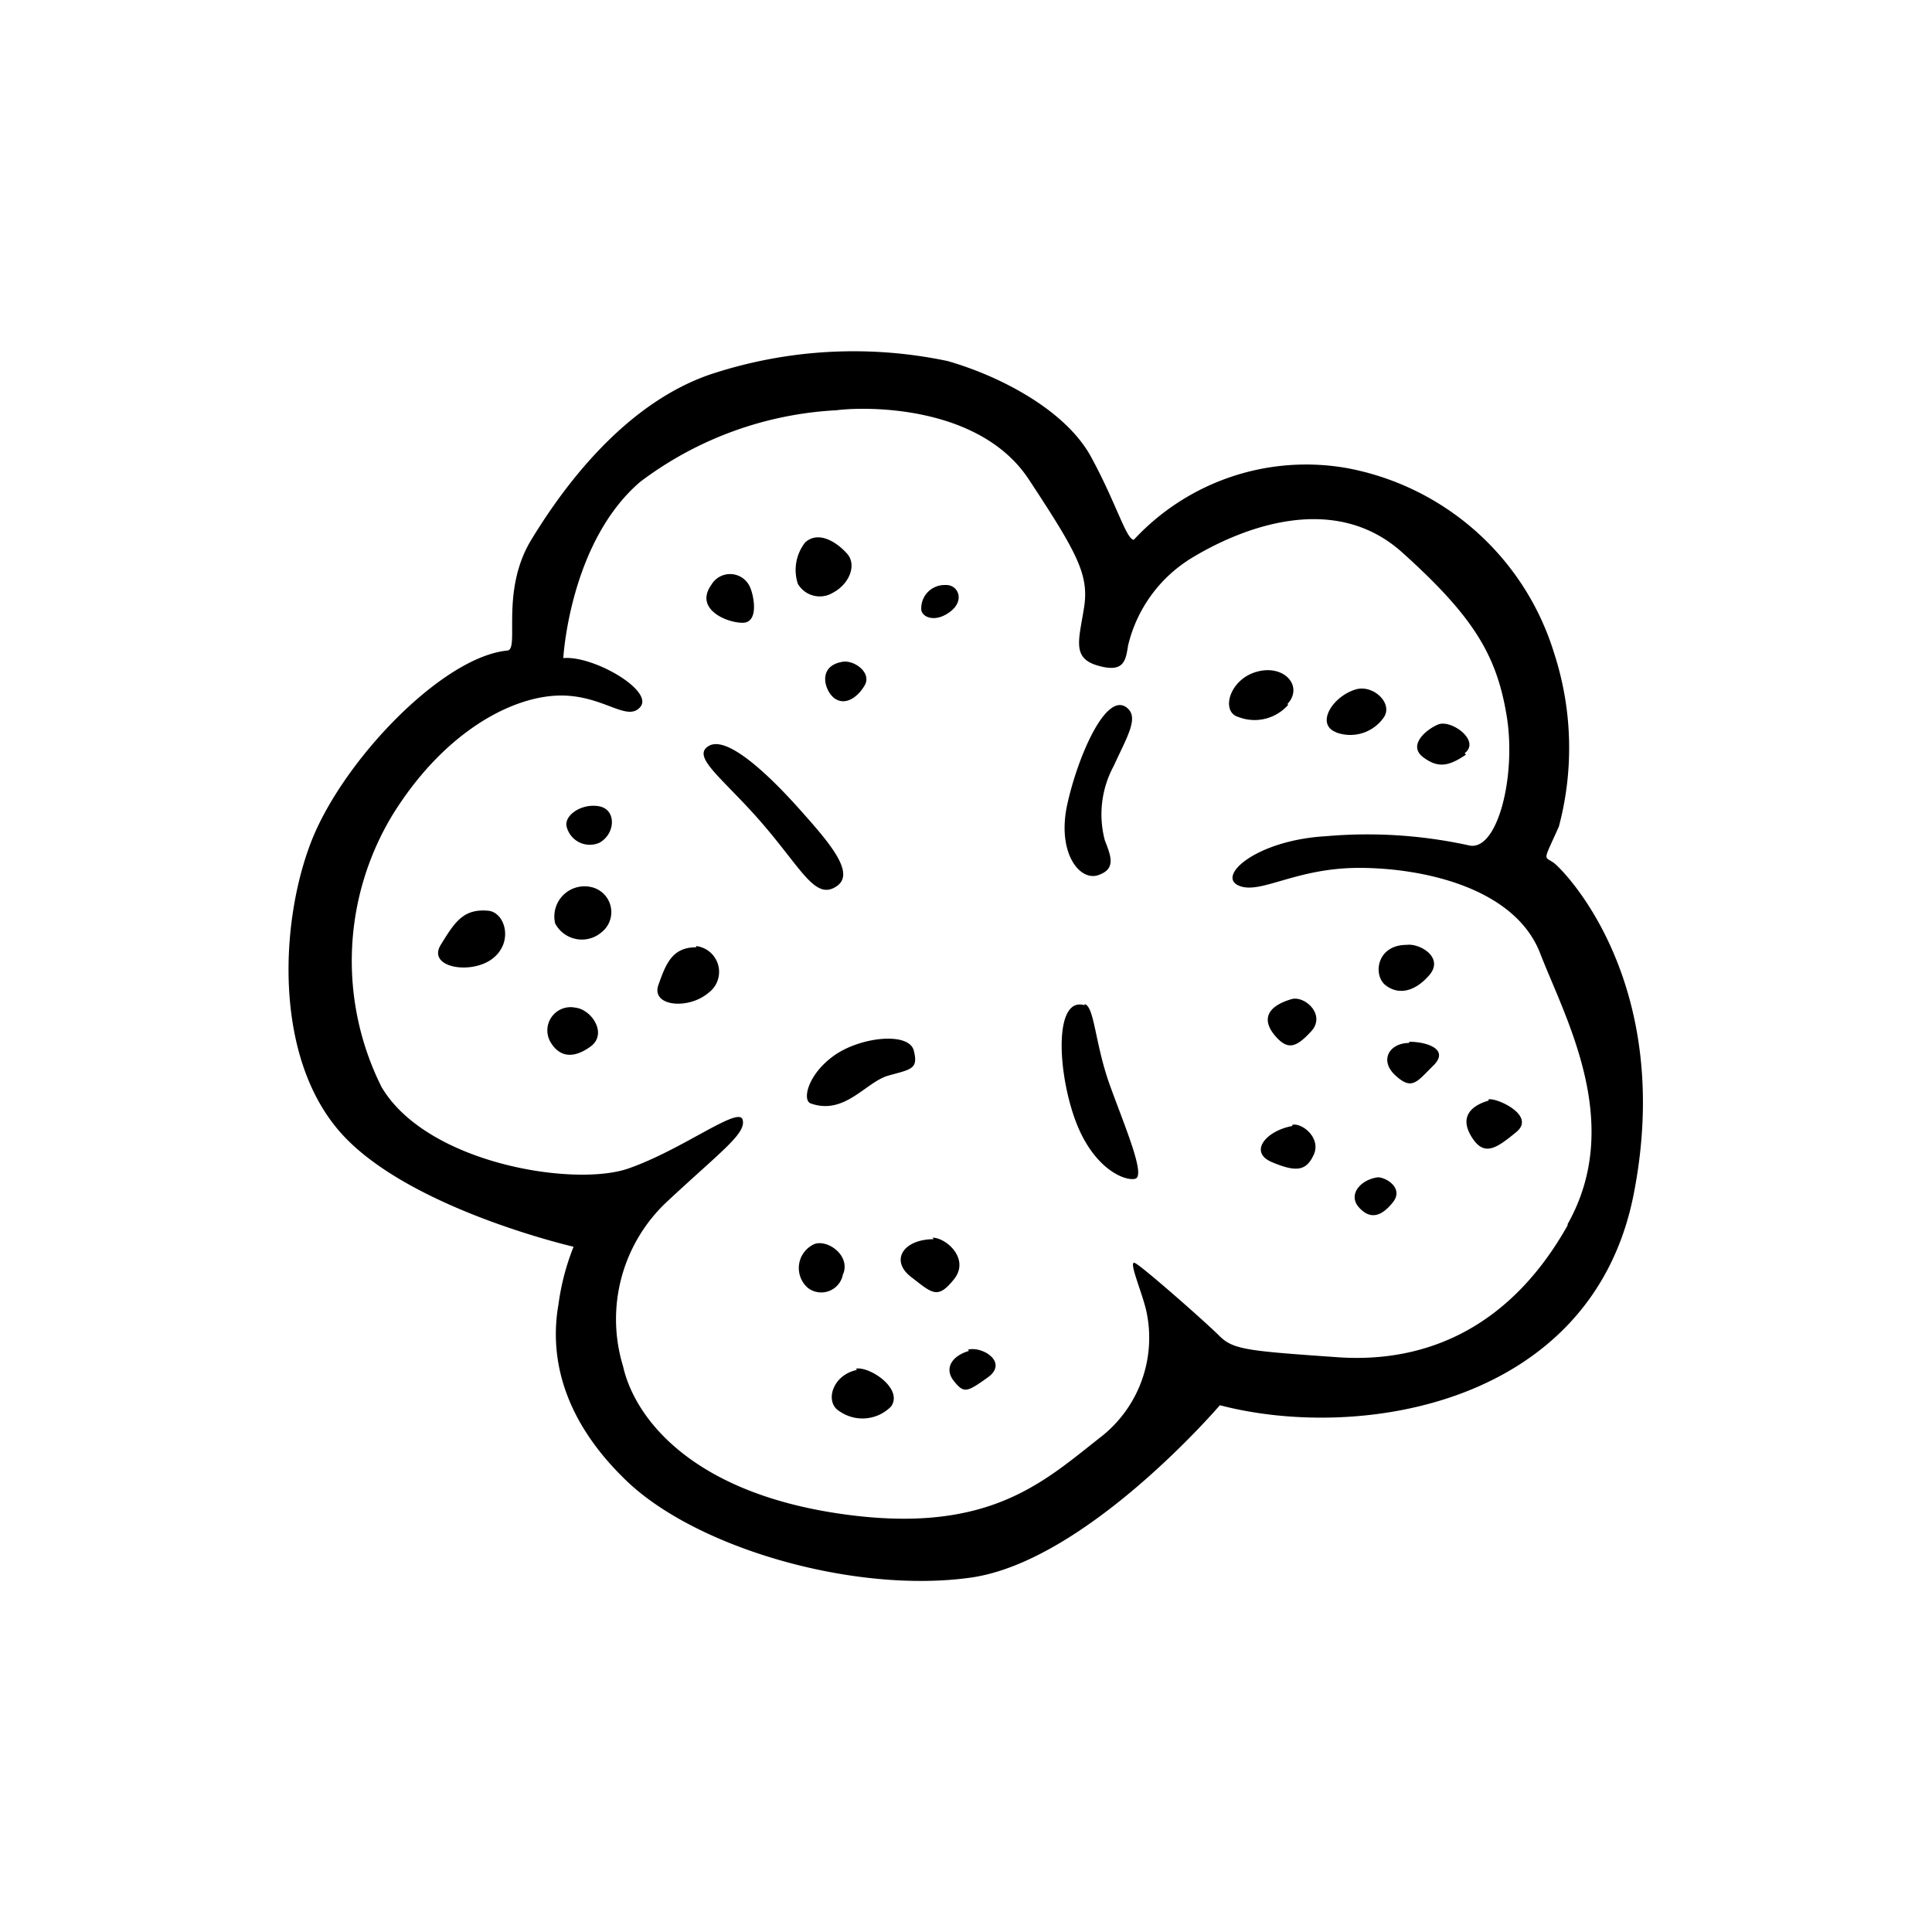 <svg height="64" viewBox="0 0 64 64" xmlns="http://www.w3.org/2000/svg"><path d="m51.48 28.59c-.34-.25-.38 0 .16-1.21a10.14 10.14 0 0 0 -.16-5.75 8.88 8.88 0 0 0 -6.84-6.12 7.78 7.78 0 0 0 -7.08 2.37c-.25 0-.58-1.21-1.42-2.75s-3-2.67-4.75-3.17a15.09 15.09 0 0 0 -7.91.46c-2.84 1-4.84 3.75-5.88 5.46s-.38 3.63-.79 3.67c-2.17.21-5.46 3.66-6.5 6.33s-1.25 7.17 1 9.67 7.69 3.75 7.69 3.75a8 8 0 0 0 -.5 1.91c-.25 1.42-.09 3.59 2.25 5.84s7.58 3.75 11.41 3.21 8.25-5.71 8.25-5.71c4.63 1.21 12.34 0 13.71-7s-2.31-10.71-2.64-10.96zm.45 12c-1.87 3.33-4.62 4.58-7.62 4.37s-3.46-.25-3.92-.71-2.54-2.29-2.79-2.41.25 1 .38 1.62a4.17 4.17 0 0 1 -1.55 4.17c-1.91 1.5-3.75 3.25-8.7 2.5s-6.73-3.25-7.09-4.87a5.33 5.33 0 0 1 1.42-5.42c1.83-1.71 2.67-2.29 2.54-2.75s-2 1-3.79 1.62-6.67-.16-8.17-2.7a9.34 9.34 0 0 1 .36-9.01c1.62-2.62 3.75-3.83 5.33-3.95s2.42.91 2.88.37-1.55-1.71-2.55-1.62c0 0 .21-3.84 2.55-5.84a11.8 11.8 0 0 1 6.5-2.37c1-.13 4.75-.17 6.37 2.29s2 3.17 1.83 4.25-.41 1.67.46 1.92.92-.17 1-.67a4.66 4.66 0 0 1 2.08-2.88c1.42-.87 4.63-2.33 7-.2s3.13 3.41 3.46 5.41-.31 4.55-1.27 4.29a15.72 15.72 0 0 0 -4.71-.3c-2.29.13-3.62 1.3-2.91 1.63s1.87-.58 4-.58 5.16.66 6 2.83 2.79 5.63.91 8.97zm-24.25-11.21c.71-.42-.2-1.46-1.2-2.58s-2.39-2.45-3-2.09.5 1.09 1.79 2.59 1.73 2.5 2.41 2.08zm-.83 7.17c1.13.41 1.83-.71 2.58-.92s1-.21.84-.83-1.75-.46-2.63.16-1.07 1.48-.79 1.59zm9.5-7.55c.63-.2.46-.62.25-1.16a3.36 3.36 0 0 1 .29-2.46c.46-1 .83-1.59.46-1.92-.71-.62-1.67 1.67-2 3.21s.38 2.5 1 2.33zm-.42 4.3c-1-.3-.91 2.12-.33 3.75s1.63 2.08 2 2-.33-1.71-.83-3.09-.51-2.61-.84-2.7zm-8.33-13.67c.54-.29.79-.92.46-1.29s-.93-.77-1.38-.38a1.47 1.47 0 0 0 -.25 1.38.84.84 0 0 0 1.17.29zm-3 1c.54 0 .38-.87.25-1.17a.72.72 0 0 0 -1.29-.08c-.56.79.5 1.25 1.04 1.25zm6.88-.37c.5-.38.25-.91-.17-.88a.77.77 0 0 0 -.79.83c.04.25.48.42.96.05zm-3.84 2.87c.34.25.75 0 1-.42s-.33-.84-.71-.79c-.87.13-.62.96-.29 1.21zm-7.79 4.79c.54-.29.58-1.1 0-1.21s-1.17.3-1.08.67a.79.79 0 0 0 1.08.54zm-3.67 2.25c-.83-.08-1.12.38-1.58 1.13s1 1 1.71.46.43-1.53-.13-1.59zm3.38-.79a1 1 0 0 0 -1.17 1.21 1 1 0 0 0 1.54.29.85.85 0 0 0 -.37-1.5zm-.5 4a.77.77 0 0 0 -.83 1.13c.29.5.75.58 1.33.16s.04-1.23-.5-1.29zm4-2c-.79 0-1 .54-1.25 1.25s1 .83 1.67.25a.86.86 0 0 0 -.42-1.54zm4.87 10.83c.25-.62-.51-1.16-.95-1a.87.87 0 0 0 -.21 1.46.73.73 0 0 0 1.16-.5zm3-1.16c-1 0-1.46.7-.75 1.25s.88.75 1.42.08-.25-1.38-.71-1.38zm-2.54 4.33c-.83.17-1.08 1.08-.58 1.37a1.33 1.33 0 0 0 1.71-.16c.41-.59-.72-1.34-1.17-1.25zm3.71-.63c-.58.17-.83.59-.5 1s.42.38 1.12-.12-.18-1.05-.66-.92zm10.71-11.66c-.88.25-1 .71-.58 1.21s.7.41 1.2-.13-.18-1.17-.62-1.08zm4.54-.79c.5-.59-.33-1.06-.75-1-1 0-1.12 1-.71 1.33s.96.25 1.46-.33zm-4.54 5c-.88.16-1.46.87-.67 1.2s1.13.3 1.38-.25-.38-1.06-.71-.99zm3.87-2.75c-.66 0-1 .58-.45 1.08s.7.21 1.25-.33-.21-.79-.8-.79zm2.63 1.91c-.46.13-1 .46-.58 1.17s.83.42 1.5-.13-.67-1.15-.92-1.08zm-3.67 2.54c-.58.08-1 .58-.62 1s.75.29 1.12-.17-.21-.83-.5-.83zm-3-15.67c.55-.58-.08-1.33-1-1.08s-1.21 1.33-.62 1.5a1.48 1.48 0 0 0 1.66-.41zm1.59.92a1.35 1.35 0 0 0 1.62-.5c.29-.46-.35-1.06-.91-.92-.8.22-1.38 1.17-.67 1.43zm4.29.7c.54-.41-.45-1.13-.88-.95s-1 .7-.5 1.08.86.3 1.42-.08z"/></svg>